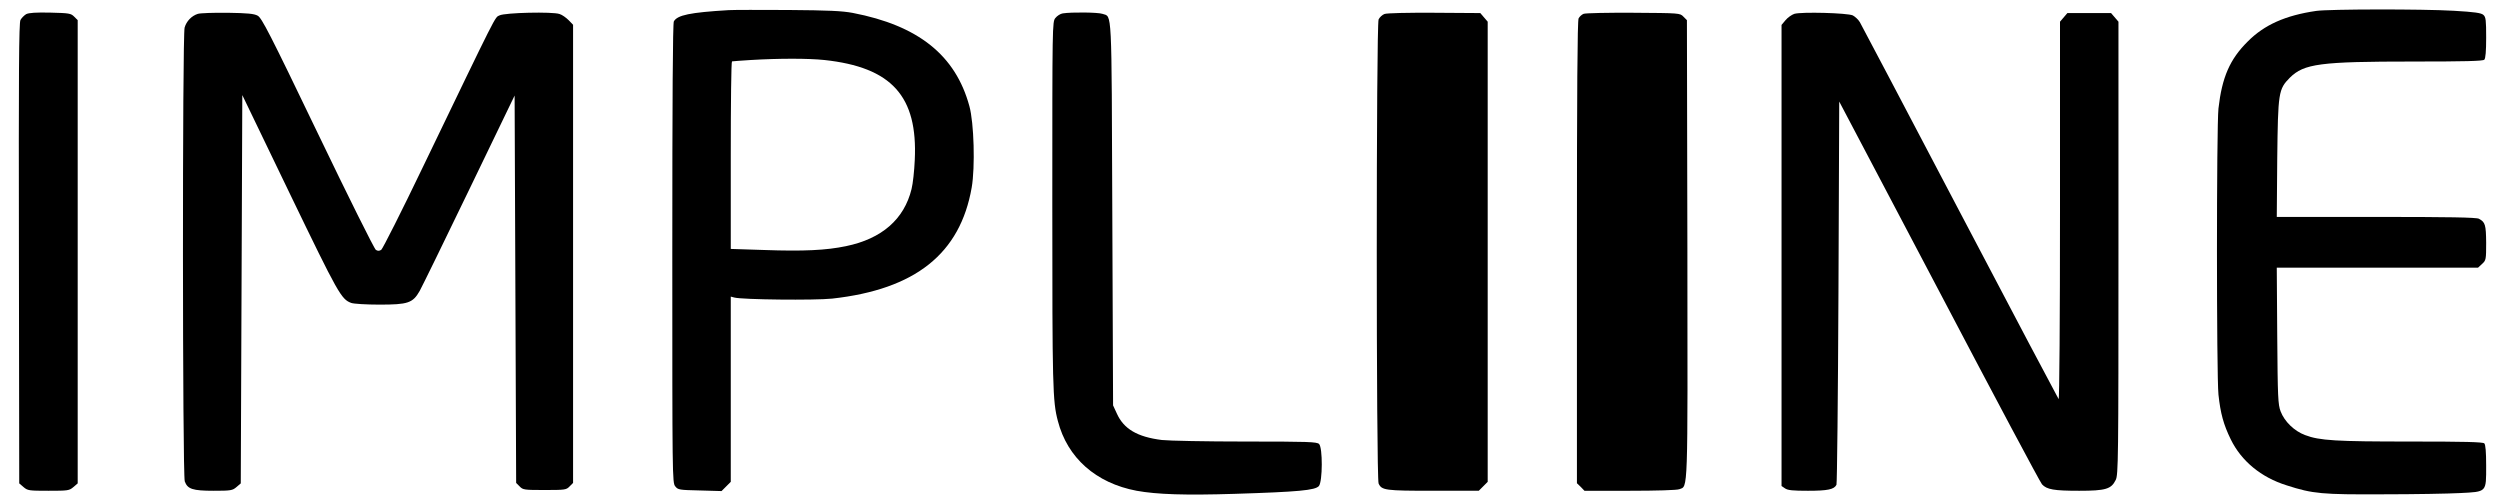 <?xml version="1.0" standalone="no"?>
<!DOCTYPE svg PUBLIC "-//W3C//DTD SVG 20010904//EN"
 "http://www.w3.org/TR/2001/REC-SVG-20010904/DTD/svg10.dtd">
<svg version="1.0" xmlns="http://www.w3.org/2000/svg"
 width="1625pt" height="326pt" viewBox="0 0 1625 326"
 preserveAspectRatio="xMidYMid meet">

<g transform="translate(0,326) scale(0.1,-0.1)"
fill="#000000" stroke="none">
<path d="M4735 3194 c-250 -15 -332 -32 -355 -73 -7 -13 -10 -507 -10 -1509 0
-1451 0 -1490 19 -1513 18 -23 26 -24 160 -27 l141 -4 30 30 30 30 0 602 0
602 23 -6 c49 -14 523 -19 636 -7 541 60 832 292 907 722 23 132 15 421 -15
529 -90 331 -332 524 -758 606 -70 13 -157 17 -418 19 -181 1 -357 1 -390 -1z
m623 -324 c438 -47 608 -235 588 -650 -3 -69 -12 -154 -21 -189 -48 -196 -193
-323 -426 -371 -129 -27 -276 -34 -531 -25 l-218 7 0 609 c0 335 3 610 8 610
4 1 59 5 122 9 185 11 373 11 478 0z"/>
<path d="M15055 3189 c-199 -29 -337 -90 -445 -199 -116 -115 -167 -232 -190
-435 -13 -116 -13 -1738 0 -1860 13 -122 33 -195 80 -291 69 -141 197 -247
364 -299 170 -55 230 -60 626 -58 201 0 425 4 499 8 177 9 171 3 171 178 0 90
-4 137 -12 145 -9 9 -129 12 -478 12 -486 0 -593 6 -687 42 -70 26 -134 88
-159 154 -17 45 -19 89 -22 492 l-3 442 654 0 654 0 27 25 c25 23 26 28 26
137 -1 117 -6 134 -47 156 -16 9 -196 12 -668 12 l-646 0 3 378 c5 433 8 452
82 527 92 91 196 105 801 105 337 0 454 3 463 12 8 8 12 55 12 143 0 114 -2
134 -18 148 -14 13 -56 19 -193 27 -208 12 -809 11 -894 -1z"/>
<path d="M170 3168 c-13 -8 -30 -25 -37 -38 -10 -20 -12 -333 -10 -1518 l2
-1494 28 -24 c27 -23 35 -24 162 -24 127 0 135 1 162 24 l28 24 0 1506 0 1505
-23 23 c-21 21 -32 23 -155 26 -93 2 -139 -1 -157 -10z"/>
<path d="M1286 3170 c-41 -13 -74 -48 -86 -89 -15 -53 -14 -2908 1 -2950 18
-50 51 -61 188 -61 112 0 122 2 148 24 l28 24 5 1262 5 1262 309 -641 c315
-652 334 -686 399 -710 16 -6 98 -11 183 -11 186 0 217 10 262 89 15 27 160
323 322 659 l295 611 5 -1259 5 -1259 23 -23 c21 -22 30 -23 162 -23 132 0
141 1 162 23 l23 23 0 1489 0 1489 -29 30 c-16 16 -42 35 -59 40 -45 16 -355
9 -390 -9 -32 -15 -7 33 -495 -979 -141 -294 -265 -539 -274 -545 -13 -8 -23
-8 -35 0 -10 6 -180 347 -378 759 -313 651 -364 749 -390 763 -23 13 -66 17
-195 19 -91 1 -178 -2 -194 -7z"/>
<path d="M6908 3173 c-15 -2 -37 -16 -48 -30 -20 -25 -20 -37 -20 -1212 0
-1185 2 -1279 36 -1407 62 -240 247 -404 512 -454 132 -24 316 -30 637 -20
415 13 524 23 548 51 24 30 25 249 1 273 -14 14 -71 16 -477 16 -260 0 -499 5
-545 10 -160 20 -248 72 -293 173 l-24 52 -5 1245 c-5 1363 -1 1278 -64 1300
-28 10 -201 12 -258 3z"/>
<path d="M8999 3169 c-14 -5 -31 -21 -38 -35 -16 -35 -16 -2982 0 -3017 20
-44 43 -47 355 -47 l296 0 29 29 29 29 0 1496 0 1495 -24 28 -24 28 -299 2
c-175 1 -309 -2 -324 -8z"/>
<path d="M10293 3170 c-12 -5 -26 -18 -32 -29 -8 -14 -11 -478 -11 -1521 l0
-1501 25 -24 24 -25 295 0 c171 0 306 4 321 10 58 22 55 -55 53 1565 l-3 1484
-23 23 c-22 23 -25 23 -325 25 -166 1 -312 -2 -324 -7z"/>
<path d="M11663 3170 c-17 -6 -43 -24 -57 -41 l-26 -31 0 -1498 0 -1499 22
-15 c18 -13 51 -16 150 -16 129 0 170 9 185 39 4 9 10 573 13 1254 l5 1237
649 -1232 c356 -678 657 -1243 669 -1256 31 -34 78 -42 242 -42 172 0 208 11
237 70 17 33 18 126 18 1507 l0 1472 -24 28 -24 28 -142 0 -142 0 -24 -28 -24
-28 0 -1232 c0 -695 -4 -1227 -9 -1221 -4 5 -293 551 -641 1214 -348 663 -641
1219 -651 1236 -10 17 -31 36 -46 44 -35 16 -334 24 -380 10z"/>
</g>
</svg>
